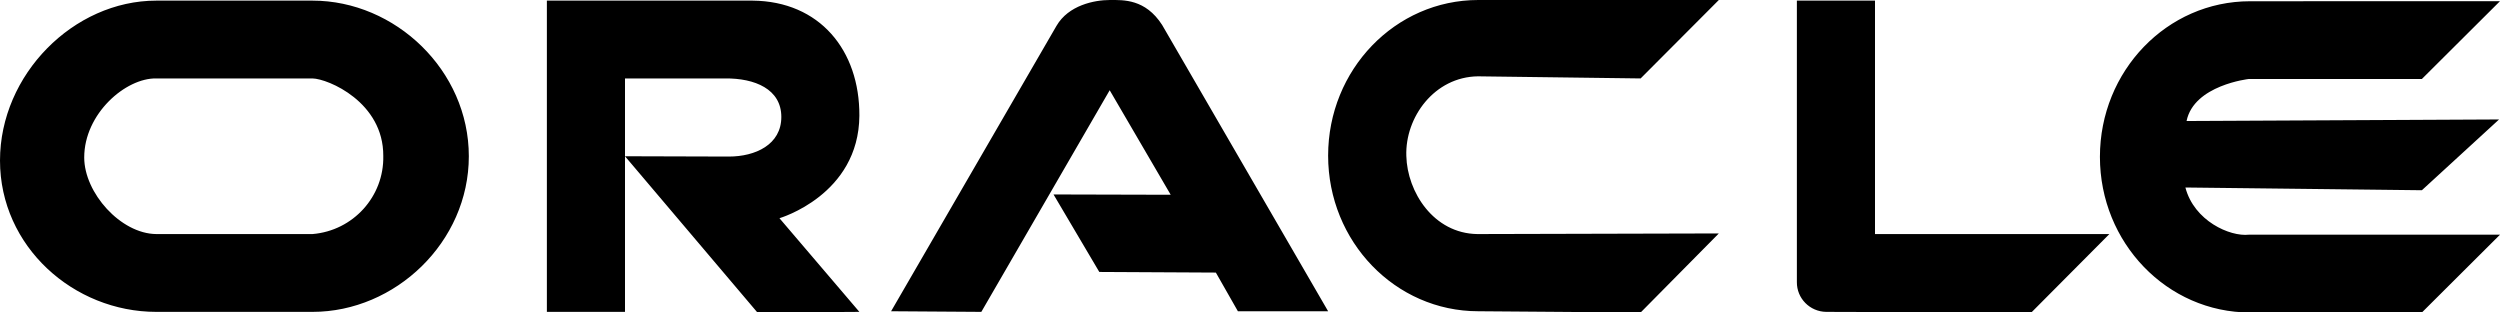 <svg xmlns="http://www.w3.org/2000/svg" fill-rule="evenodd" viewBox="0 0 32 4">
  <path d="M 14.207 0 C 14.007 0 13.676 0.067 13.523 0.331 L 11.406 3.984 L 12.561 3.992 L 14.204 1.155 L 14.985 2.493 L 13.485 2.489 L 14.071 3.481 L 15.563 3.489 L 15.845 3.984 L 17 3.984 L 14.875 0.319 C 14.66 -0.015 14.379 0 14.207 0 Z M 18.922 0 C 17.859 0 17 0.892 17 1.992 C 17 3.093 17.86 3.984 18.922 3.984 L 21 4 L 22.001 2.988 L 18.91 2.996 C 18.348 2.988 18.012 2.455 18.001 1.996 C 17.984 1.501 18.36 0.984 18.918 0.977 L 21 1.004 L 22.001 0 L 18.922 0 Z M 2.001 0.008 C 0.941 0.008 0 0.955 0 2.055 C 0 3.155 0.941 3.992 2.001 3.992 L 4 3.992 C 5.059 3.992 6.001 3.1 6.001 2 C 6.001 0.9 5.059 0.008 4 0.008 L 2.001 0.008 Z M 7 0.008 L 7 3.992 L 8 3.992 L 8 1.004 L 9.281 1.004 C 9.661 1 10.001 1.14 10.001 1.497 C 10.001 1.852 9.668 2.004 9.329 2.004 L 8 2 L 9.695 4 L 11 3.992 L 9.977 2.793 C 9.977 2.793 10.993 2.497 11 1.481 C 11.004 0.643 10.492 0.016 9.633 0.008 L 7 0.008 Z M 24 0.008 L 23 0.008 L 23 3.611 C 22.998 3.819 23.166 3.989 23.375 3.992 L 26.001 4 L 27 2.996 L 24 2.996 L 24 0.008 Z M 28.8 0.016 C 27.738 0.016 26.879 0.907 26.879 2.008 C 26.879 3.108 27.739 4 28.801 4 L 31 4 L 32 3.004 L 28.785 3.004 C 28.543 3.031 28.085 2.828 27.973 2.4 L 31 2.435 L 31.988 1.529 C 31.988 1.529 29.012 1.545 27.988 1.549 C 28.082 1.089 28.785 1.011 28.785 1.011 L 31 1.011 L 32 0.015 L 28.8 0.016 Z M 2.001 1.004 L 4 1.004 C 4.2 1.008 4.91 1.308 4.906 1.996 C 4.917 2.515 4.52 2.953 4 2.996 L 2.001 2.996 C 1.543 2.992 1.078 2.467 1.078 2.016 C 1.078 1.455 1.609 0.996 2.001 1.004 Z"/>
</svg>